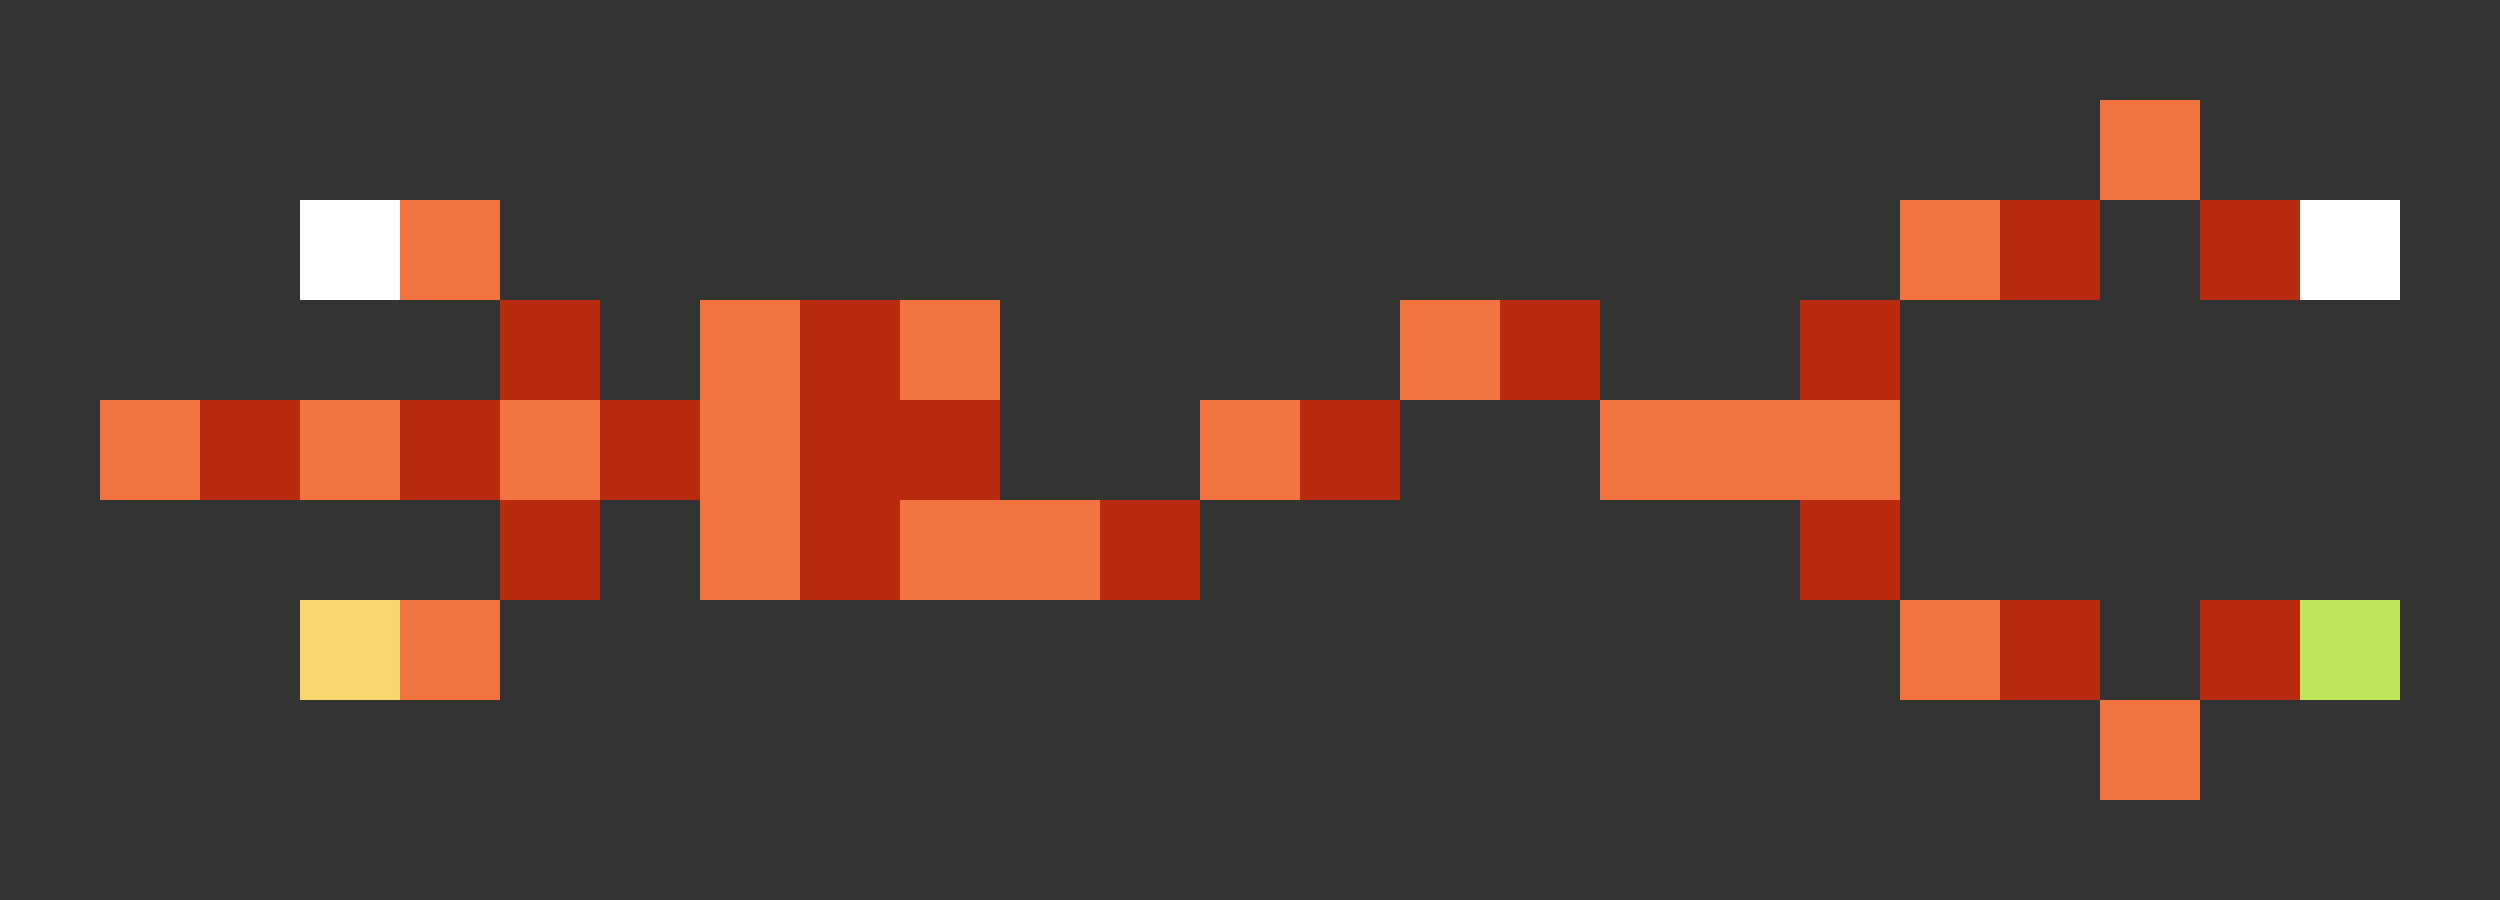 <svg xmlns="http://www.w3.org/2000/svg" shape-rendering="crispEdges" viewBox="0 -0.5 25 9">
    <rect x="0" y="-0.5" width="25" height="9" fill="#333333" stroke="none"/>
    <path stroke="#f07540" d="M21 1h1M4 2h1m14 0h1M7 3h1m1 0h1m4 0h1M1 4h1m1 0h1m1 0h1m1 0h1m4 0h1m3 0h3M7 5h1m1 0h2M4 6h1m14 0h1m1 1h1"/>
    <path stroke="#fffffe" d="M3 2h1"/>
    <path stroke="#b92b0e" d="M20 2h1m1 0h1M5 3h1m2 0h1m6 0h1m2 0h1M2 4h1m1 0h1m1 0h1m1 0h2m3 0h1M5 5h1m2 0h1m2 0h1m6 0h1m1 1h1m1 0h1"/>
    <path stroke="#fff" d="M23 2h1"/>
    <path stroke="#f7d76b" d="M3 6h1"/>
    <path stroke="#bee75f" d="M23 6h1"/>
</svg>
